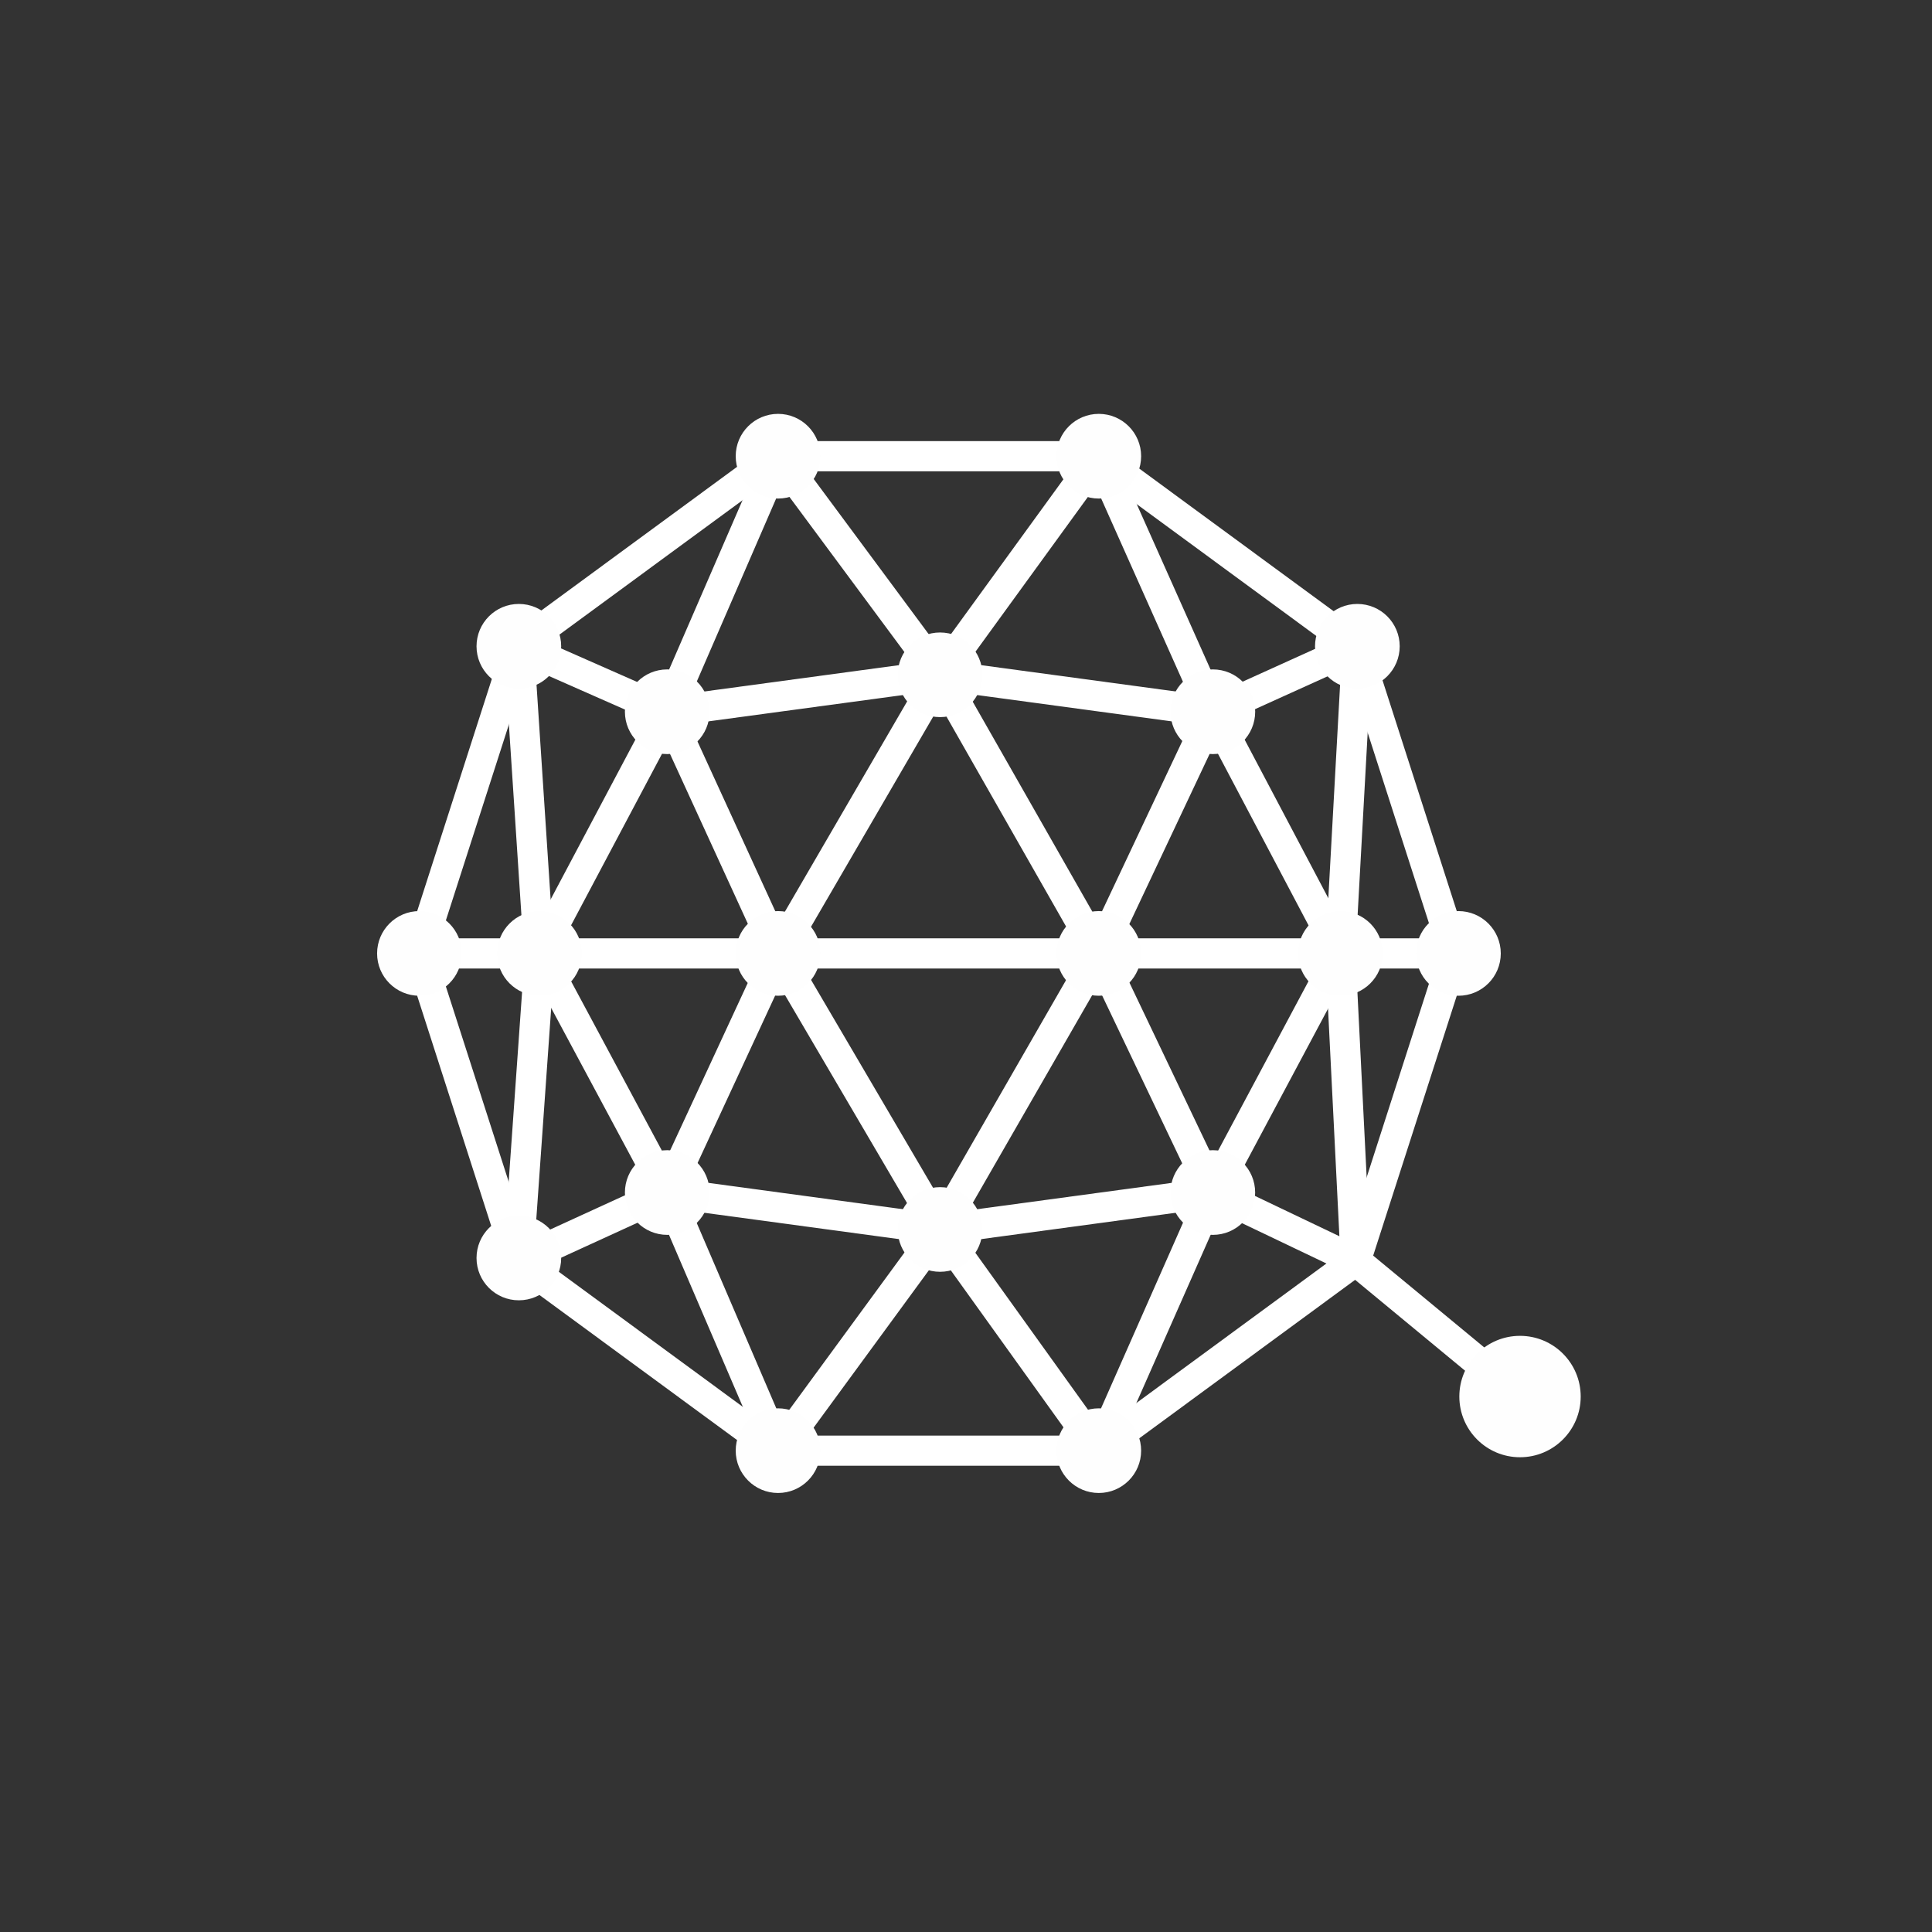 <?xml version="1.0" encoding="UTF-8"?>
<svg width="60px" height="60px" viewBox="0 0 60 60" version="1.1" xmlns="http://www.w3.org/2000/svg" xmlns:xlink="http://www.w3.org/1999/xlink">
    <rect x="0" y="0" width="60" height="60" fill="#333333" stroke="none"/>
    <!-- Generator: Sketch 51.2 (57519) - http://www.bohemiancoding.com/sketch -->
    <title>qtum</title>
    <desc>Created with Sketch.</desc>
    <defs></defs>
    <g id="qtum" stroke="none" stroke-width="1" fill="none" fill-rule="evenodd">
        <g transform="translate(11, 12)">
            <g transform="translate(0.683, 0.853)">
                <polyline id="Stroke-2" stroke="#FFFFFF" stroke-width="0.937" stroke-linejoin="round" points="9.039 24.182 12.48 16.757 17.511 25.33 22.441 16.757 25.983 24.182"></polyline>
                <polyline id="Stroke-3" stroke="#FFFFFF" stroke-width="0.937" stroke-linejoin="round" points="9.039 9.25 12.48 16.757 17.511 8.104 22.441 16.757 25.983 9.25"></polyline>
                <polyline id="Stroke-4" stroke="#FFFFFF" stroke-width="0.937" stroke-linejoin="round" points="35.522 30.518 30.42 26.301 25.983 24.182 17.511 25.329 9.038 24.182 4.411 26.301 5.071 16.957 4.431 7.218 9.038 9.25 17.511 8.104 25.983 9.25 30.47 7.218 29.944 16.757 30.42 26.301"></polyline>
                <polygon id="Stroke-5" stroke="#FFFFFF" stroke-width="0.937" stroke-linejoin="round" points="12.48 1.315 9.039 9.25 5.058 16.757 9.039 24.182 12.48 32.199 17.511 25.329 22.442 32.199 25.983 24.182 29.945 16.757 25.983 9.25 22.442 1.315 17.511 8.104"></polygon>
                <path d="M1.342,16.757 L33.489,16.757" id="Stroke-6" stroke="#FFFFFF" stroke-width="0.937" stroke-linejoin="round"></path>
                <polygon id="Stroke-1" stroke="#FFFFFF" stroke-width="0.937" stroke-linejoin="round" points="22.383 1.315 12.449 1.315 4.412 7.213 1.342 16.757 4.412 26.3 12.449 32.199 22.383 32.199 30.419 26.3 33.489 16.757 30.419 7.213"></polygon>
                <g id="Group-2" fill="#FEFEFE">
                    <path d="M13.795,1.315 C13.795,2.041 13.206,2.63 12.48,2.63 C11.755,2.63 11.165,2.041 11.165,1.315 C11.165,0.589 11.755,0 12.48,0 C13.206,0 13.795,0.589 13.795,1.315" id="Fill-7"></path>
                    <path d="M23.756,1.315 C23.756,2.041 23.167,2.63 22.441,2.63 C21.715,2.63 21.127,2.041 21.127,1.315 C21.127,0.589 21.715,0 22.441,0 C23.167,0 23.756,0.589 23.756,1.315" id="Fill-9"></path>
                    <path d="M13.795,32.198 C13.795,32.924 13.206,33.513 12.48,33.513 C11.755,33.513 11.165,32.924 11.165,32.198 C11.165,31.472 11.755,30.884 12.48,30.884 C13.206,30.884 13.795,31.472 13.795,32.198" id="Fill-11"></path>
                    <path d="M23.756,32.198 C23.756,32.924 23.167,33.513 22.441,33.513 C21.715,33.513 21.127,32.924 21.127,32.198 C21.127,31.472 21.715,30.884 22.441,30.884 C23.167,30.884 23.756,31.472 23.756,32.198" id="Fill-13"></path>
                    <path d="M2.657,16.757 C2.657,17.483 2.068,18.071 1.341,18.071 C0.616,18.071 0.028,17.483 0.028,16.757 C0.028,16.031 0.616,15.442 1.341,15.442 C2.068,15.442 2.657,16.031 2.657,16.757" id="Fill-15"></path>
                    <path d="M6.386,16.757 C6.386,17.483 5.798,18.071 5.071,18.071 C4.345,18.071 3.757,17.483 3.757,16.757 C3.757,16.031 4.345,15.442 5.071,15.442 C5.798,15.442 6.386,16.031 6.386,16.757" id="Fill-17"></path>
                    <path d="M31.259,16.757 C31.259,17.483 30.67,18.071 29.944,18.071 C29.218,18.071 28.63,17.483 28.63,16.757 C28.63,16.031 29.218,15.442 29.944,15.442 C30.67,15.442 31.259,16.031 31.259,16.757" id="Fill-19"></path>
                    <path d="M23.756,16.757 C23.756,17.483 23.167,18.071 22.441,18.071 C21.715,18.071 21.127,17.483 21.127,16.757 C21.127,16.031 21.715,15.442 22.441,15.442 C23.167,15.442 23.756,16.031 23.756,16.757" id="Fill-21"></path>
                    <path d="M13.795,16.757 C13.795,17.483 13.206,18.071 12.48,18.071 C11.755,18.071 11.165,17.483 11.165,16.757 C11.165,16.031 11.755,15.442 12.48,15.442 C13.206,15.442 13.795,16.031 13.795,16.757" id="Fill-23"></path>
                    <path d="M34.925,16.757 C34.925,17.483 34.336,18.071 33.61,18.071 C32.884,18.071 32.296,17.483 32.296,16.757 C32.296,16.031 32.884,15.442 33.61,15.442 C34.336,15.442 34.925,16.031 34.925,16.757" id="Fill-25"></path>
                    <path d="M31.786,7.218 C31.786,7.944 31.197,8.533 30.47,8.533 C29.745,8.533 29.156,7.944 29.156,7.218 C29.156,6.492 29.745,5.903 30.47,5.903 C31.197,5.903 31.786,6.492 31.786,7.218" id="Fill-27"></path>
                    <path d="M5.745,7.218 C5.745,7.944 5.157,8.533 4.43,8.533 C3.704,8.533 3.116,7.944 3.116,7.218 C3.116,6.492 3.704,5.903 4.43,5.903 C5.157,5.903 5.745,6.492 5.745,7.218" id="Fill-29"></path>
                    <path d="M5.745,26.215 C5.745,26.941 5.157,27.529 4.43,27.529 C3.704,27.529 3.116,26.941 3.116,26.215 C3.116,25.489 3.704,24.9 4.43,24.9 C5.157,24.9 5.745,25.489 5.745,26.215" id="Fill-31"></path>
                    <path d="M37.407,30.518 C37.407,31.559 36.563,32.403 35.522,32.403 C34.481,32.403 33.638,31.559 33.638,30.518 C33.638,29.477 34.481,28.633 35.522,28.633 C36.563,28.633 37.407,29.477 37.407,30.518" id="Fill-33"></path>
                    <path d="M18.826,8.103 C18.826,8.829 18.238,9.418 17.511,9.418 C16.785,9.418 16.197,8.829 16.197,8.103 C16.197,7.377 16.785,6.789 17.511,6.789 C18.238,6.789 18.826,7.377 18.826,8.103" id="Fill-35"></path>
                    <path d="M10.354,9.25 C10.354,9.976 9.765,10.566 9.038,10.566 C8.313,10.566 7.724,9.976 7.724,9.25 C7.724,8.524 8.313,7.936 9.038,7.936 C9.765,7.936 10.354,8.524 10.354,9.25" id="Fill-37"></path>
                    <path d="M27.298,9.25 C27.298,9.976 26.709,10.566 25.983,10.566 C25.258,10.566 24.668,9.976 24.668,9.25 C24.668,8.524 25.258,7.936 25.983,7.936 C26.709,7.936 27.298,8.524 27.298,9.25" id="Fill-39"></path>
                    <path d="M16.197,25.329 C16.197,24.603 16.785,24.015 17.511,24.015 C18.237,24.015 18.826,24.603 18.826,25.329 C18.826,26.055 18.237,26.644 17.511,26.644 C16.785,26.644 16.197,26.055 16.197,25.329" id="Fill-41"></path>
                    <path d="M24.668,24.182 C24.668,23.456 25.257,22.867 25.984,22.867 C26.709,22.867 27.297,23.456 27.297,24.182 C27.297,24.908 26.709,25.497 25.984,25.497 C25.257,25.497 24.668,24.908 24.668,24.182" id="Fill-43"></path>
                    <path d="M7.724,24.182 C7.724,23.456 8.313,22.867 9.039,22.867 C9.765,22.867 10.354,23.456 10.354,24.182 C10.354,24.908 9.765,25.497 9.039,25.497 C8.313,25.497 7.724,24.908 7.724,24.182" id="Fill-45"></path>
                </g>
            </g>
        </g>
    </g>
</svg>